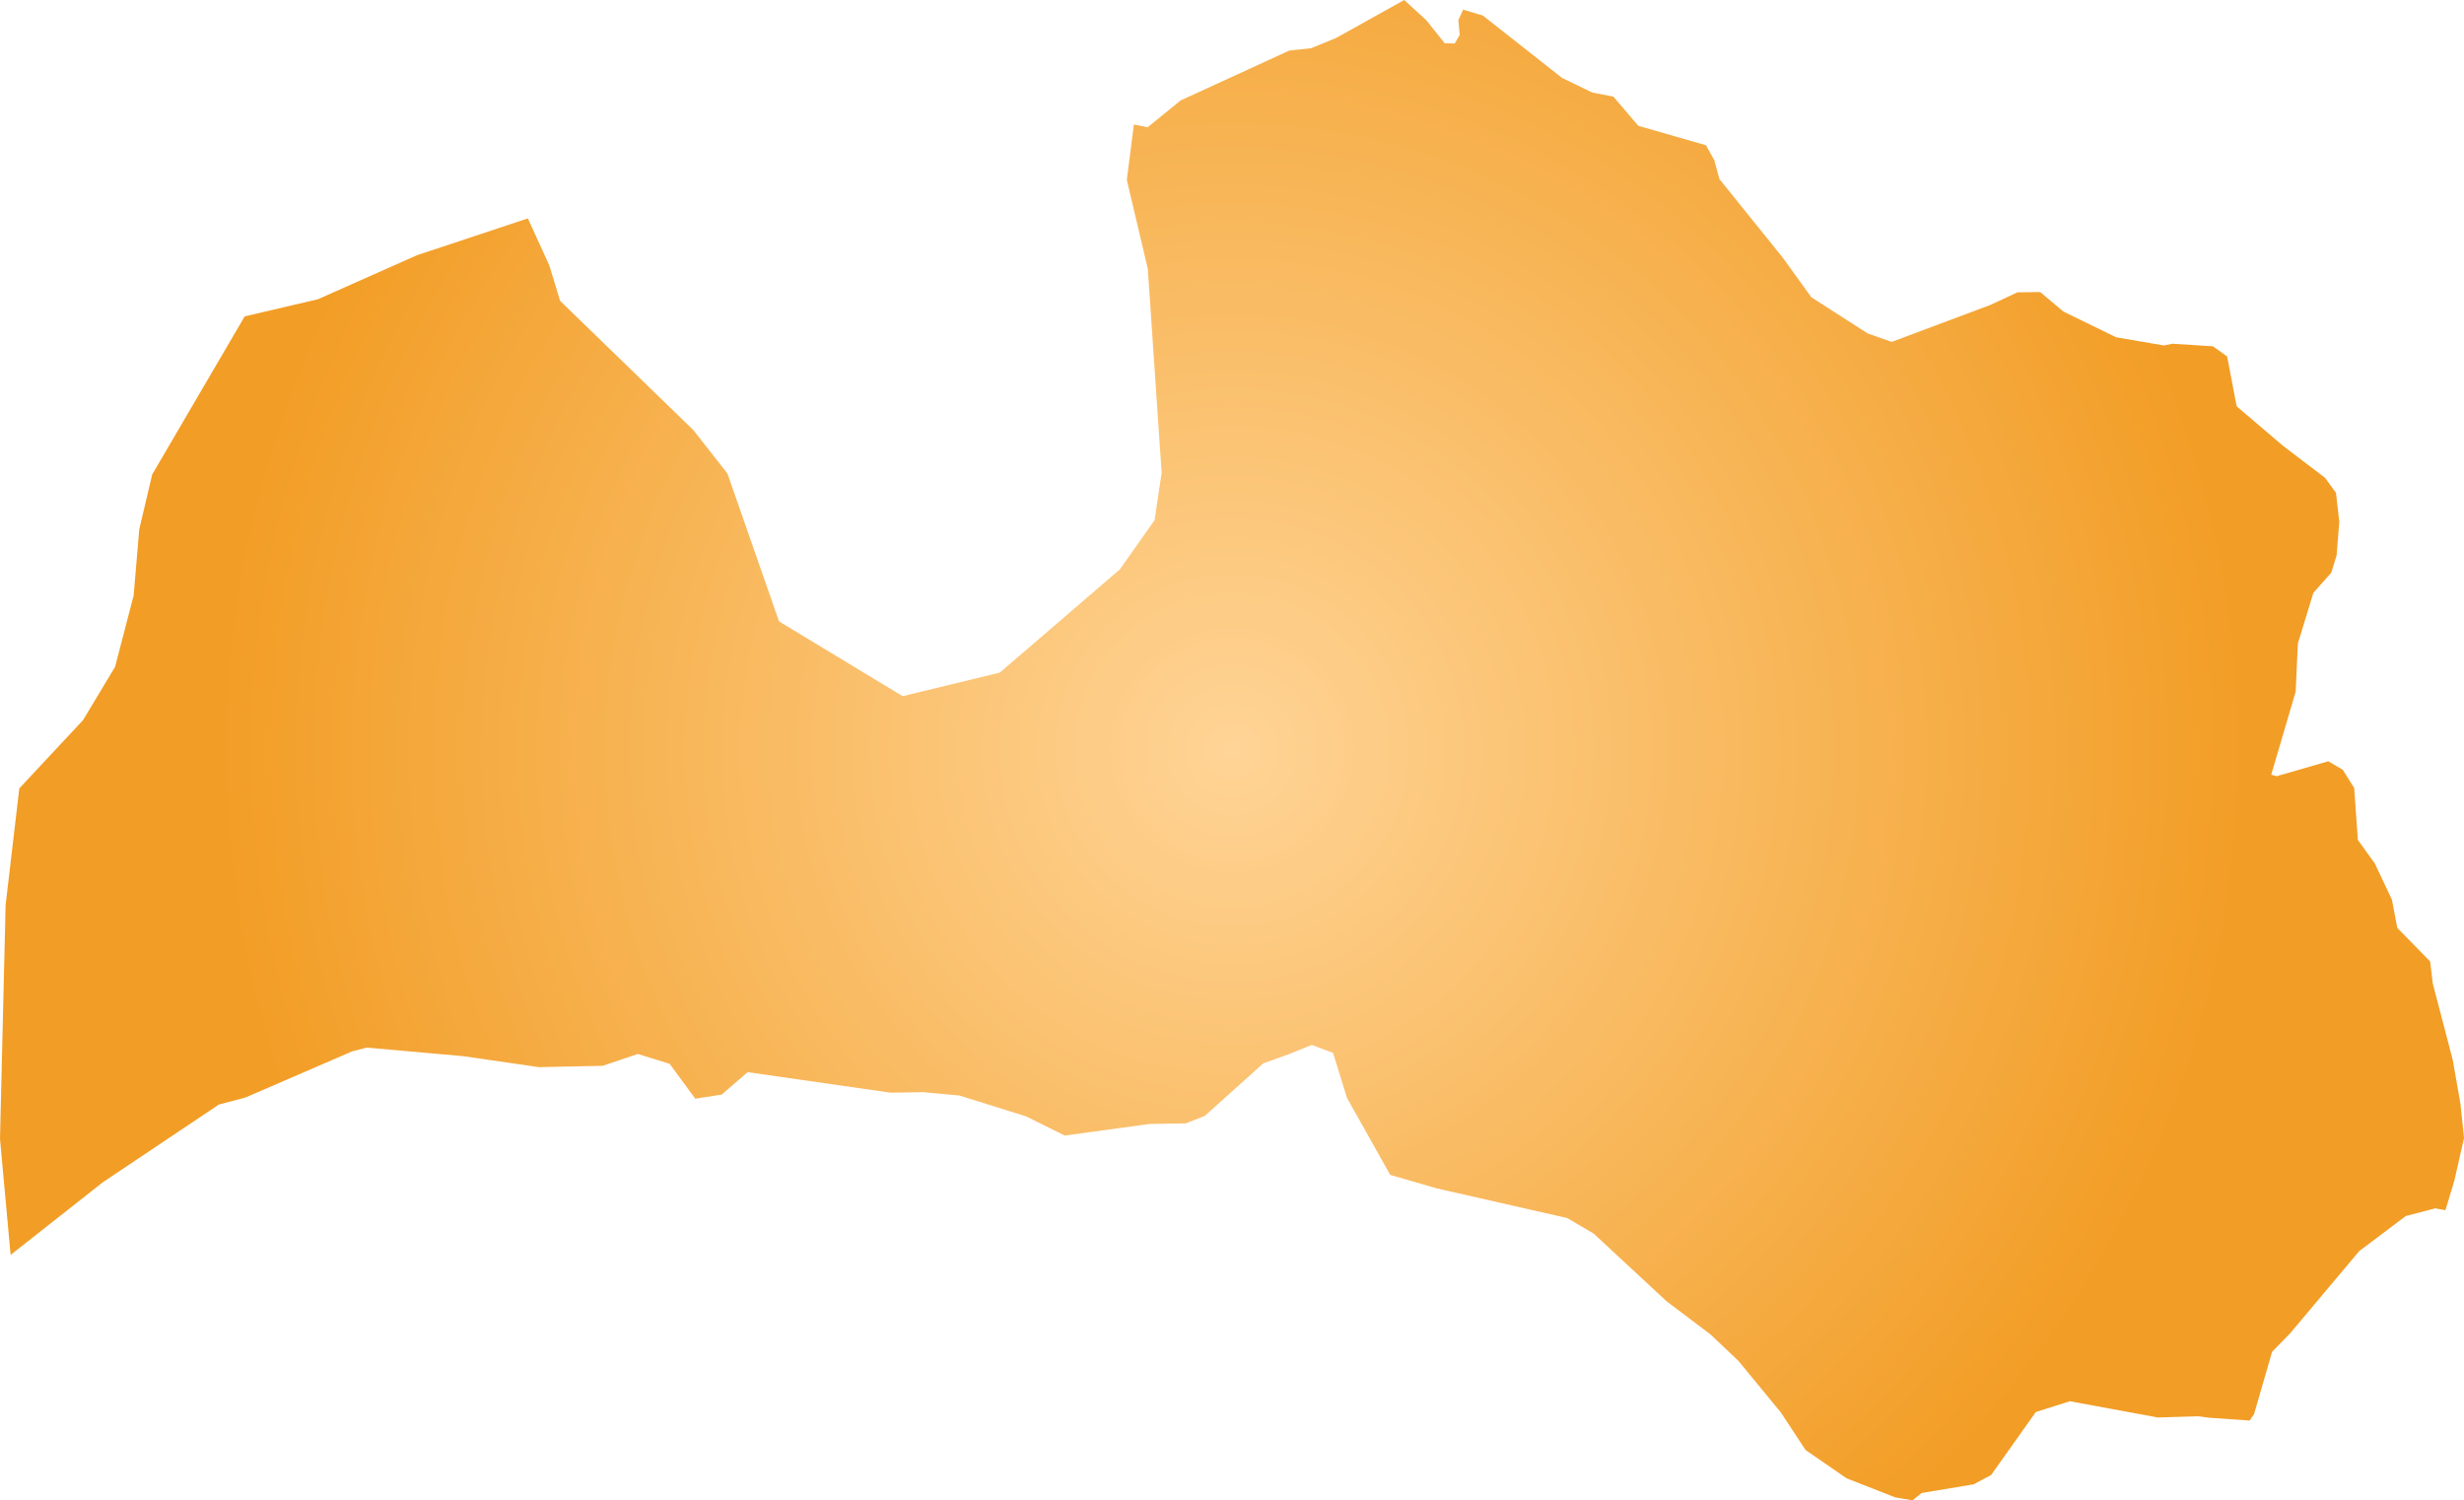 <svg xmlns="http://www.w3.org/2000/svg" xmlns:xlink="http://www.w3.org/1999/xlink" width="20.17" height="12.282" viewBox="0 0 20.17 12.282"><defs><radialGradient id="radial-gradient" cx="10.085" cy="6.141" r="8.349" gradientUnits="userSpaceOnUse"><stop offset="0" stop-color="#ffd496"/><stop offset="1" stop-color="#f29d25"/></radialGradient></defs><title>LV</title><g id="Layer_2" data-name="Layer 2"><g id="Layer_1-2" data-name="Layer 1"><path id="LV" d="M17.784,2.814l.331.021.116.083.078.408.376.321.348.265.089.123.027.236-.022.276-.044.142-.146.164-.127.415-.018.394-.2.68.045.012.422-.122.119.07.093.149.03.425.138.191.141.298.044.231.269.275.021.179.164.627.063.36.029.279-.08.353-.072.238-.084-.015-.241.063-.381.287-.567.675-.146.149-.148.511-.036.052-.33-.023-.09-.012-.33.01-.721-.133-.279.088-.366.516-.143.076-.425.071-.075.06-.142-.024-.398-.156-.336-.232-.202-.307-.348-.423-.228-.216-.359-.271-.598-.555-.217-.127-1.064-.242-.384-.111-.354-.631-.114-.368-.174-.065-.191.077-.206.074-.479.43-.155.061-.297.005-.694.095L8.4,9.139l-.548-.171L7.554,8.941l-.264.004L6.12,8.777l-.213.184-.216.033-.209-.285-.261-.081-.287.097-.523.011-.62-.09-.789-.07-.117.03-.877.379-.216.057-.951.637-.754.594L0,9.323.046,7.409l.112-.955L.68,5.895l.262-.436.152-.584.046-.542.106-.449L2.003,2.59l.599-.14.812-.361.907-.301.175.383.089.292L5.677,3.522l.278.355.422,1.21,1.012.612.795-.193.346-.297.637-.548.284-.402.058-.388-.113-1.67-.172-.728.058-.454.112.023.271-.22.889-.408.178-.019.203-.083L11.495,0l.181.166.15.188.082.002.041-.07L11.938.165l.039-.086.161.048.649.511.249.12.171.033.204.239.554.159.068.123.042.154.519.644.233.323.46.296.198.07.806-.302.224-.104.186-.002.189.159.432.211.391.067Z" fill="url(#radial-gradient)"/></g></g></svg>